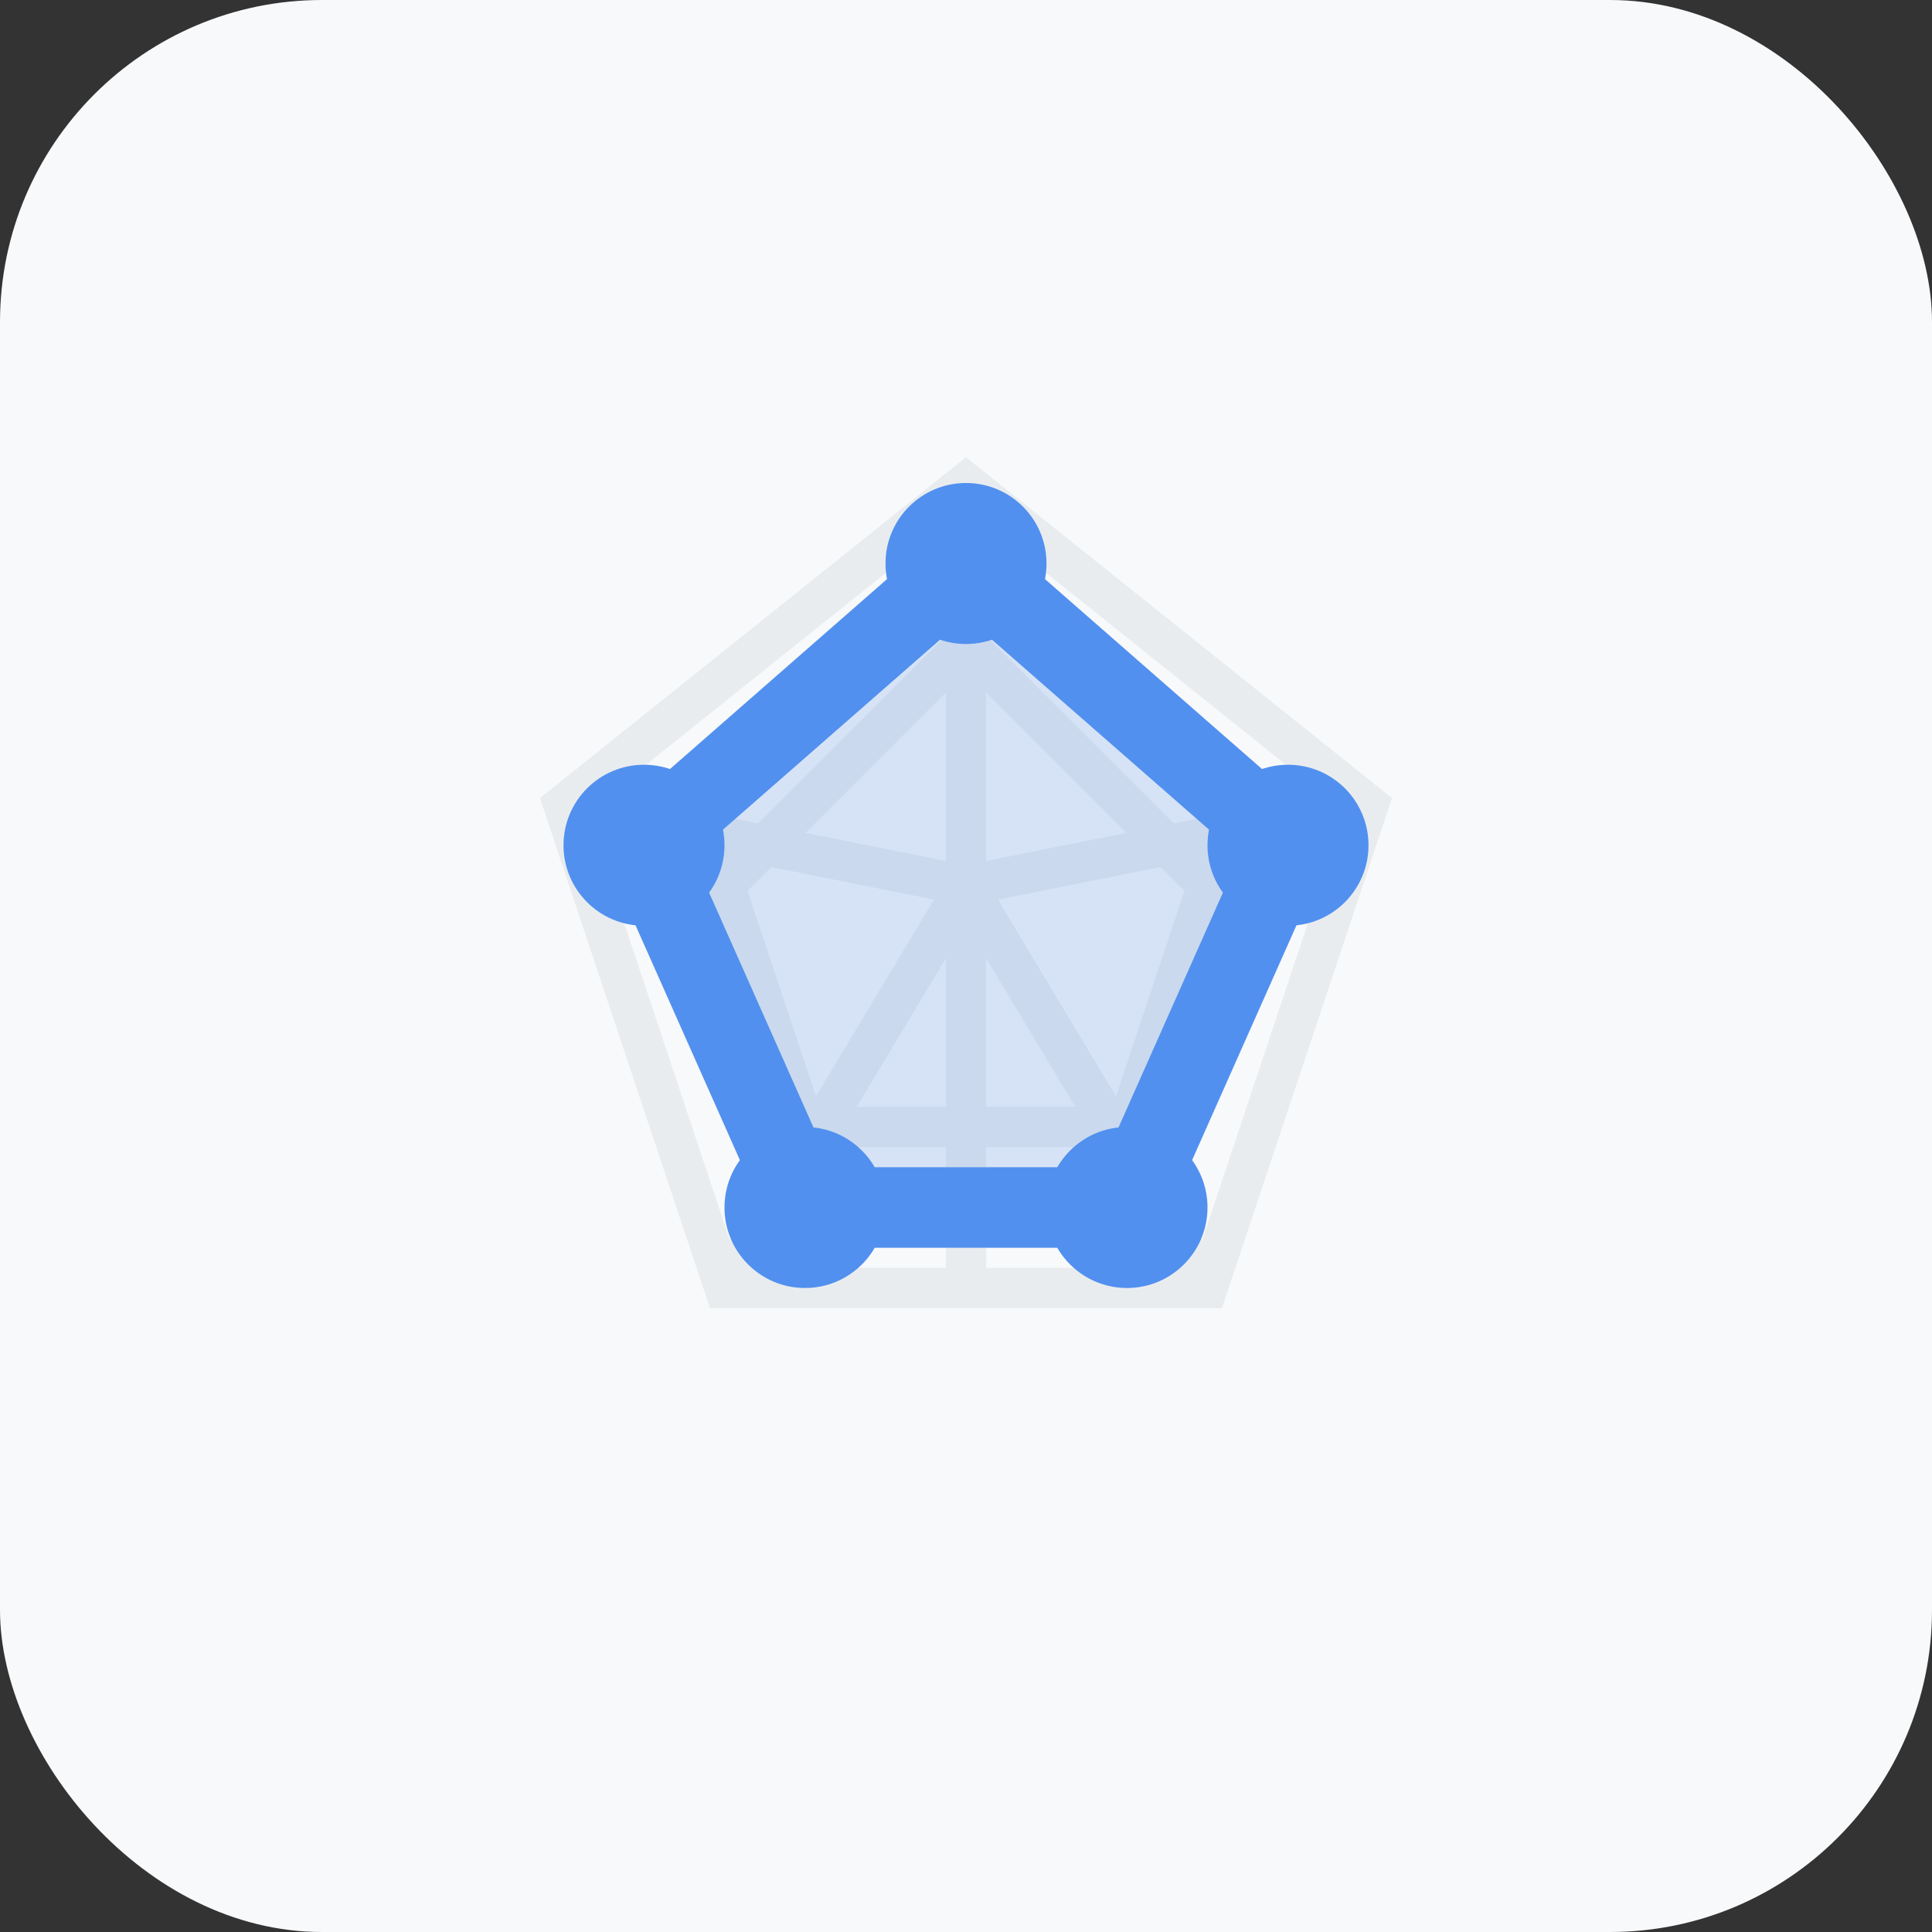 <svg width="48" height="48" viewBox="0 0 48 48" fill="none" xmlns="http://www.w3.org/2000/svg">
  <rect x="0" y="0" width="48" height="48" fill="#333333" stroke="none"/>
  <rect width="48" height="48" rx="8" fill="#f8f9fa"/>
  <g transform="translate(8, 8)">
    <!-- Radar grid -->
    <polygon points="16,4 26,12 22,24 10,24 6,12" stroke="#e9ecef" stroke-width="1" fill="none"/>
    <polygon points="16,8 22,14 20,20 12,20 10,14" stroke="#e9ecef" stroke-width="1" fill="none"/>
    
    <!-- Radar lines -->
    <line x1="16" y1="4" x2="16" y2="24" stroke="#e9ecef" stroke-width="1"/>
    <line x1="16" y1="14" x2="26" y2="12" stroke="#e9ecef" stroke-width="1"/>
    <line x1="16" y1="14" x2="22" y2="24" stroke="#e9ecef" stroke-width="1"/>
    <line x1="16" y1="14" x2="10" y2="24" stroke="#e9ecef" stroke-width="1"/>
    <line x1="16" y1="14" x2="6" y2="12" stroke="#e9ecef" stroke-width="1"/>
    
    <!-- Data polygon -->
    <polygon points="16,6 24,13 20,22 12,22 8,13" stroke="#5190ef" stroke-width="2" fill="#5190ef" fill-opacity="0.2"/>
    
    <!-- Data points -->
    <circle cx="16" cy="6" r="2" fill="#5190ef"/>
    <circle cx="24" cy="13" r="2" fill="#5190ef"/>
    <circle cx="20" cy="22" r="2" fill="#5190ef"/>
    <circle cx="12" cy="22" r="2" fill="#5190ef"/>
    <circle cx="8" cy="13" r="2" fill="#5190ef"/>
  </g>
</svg>